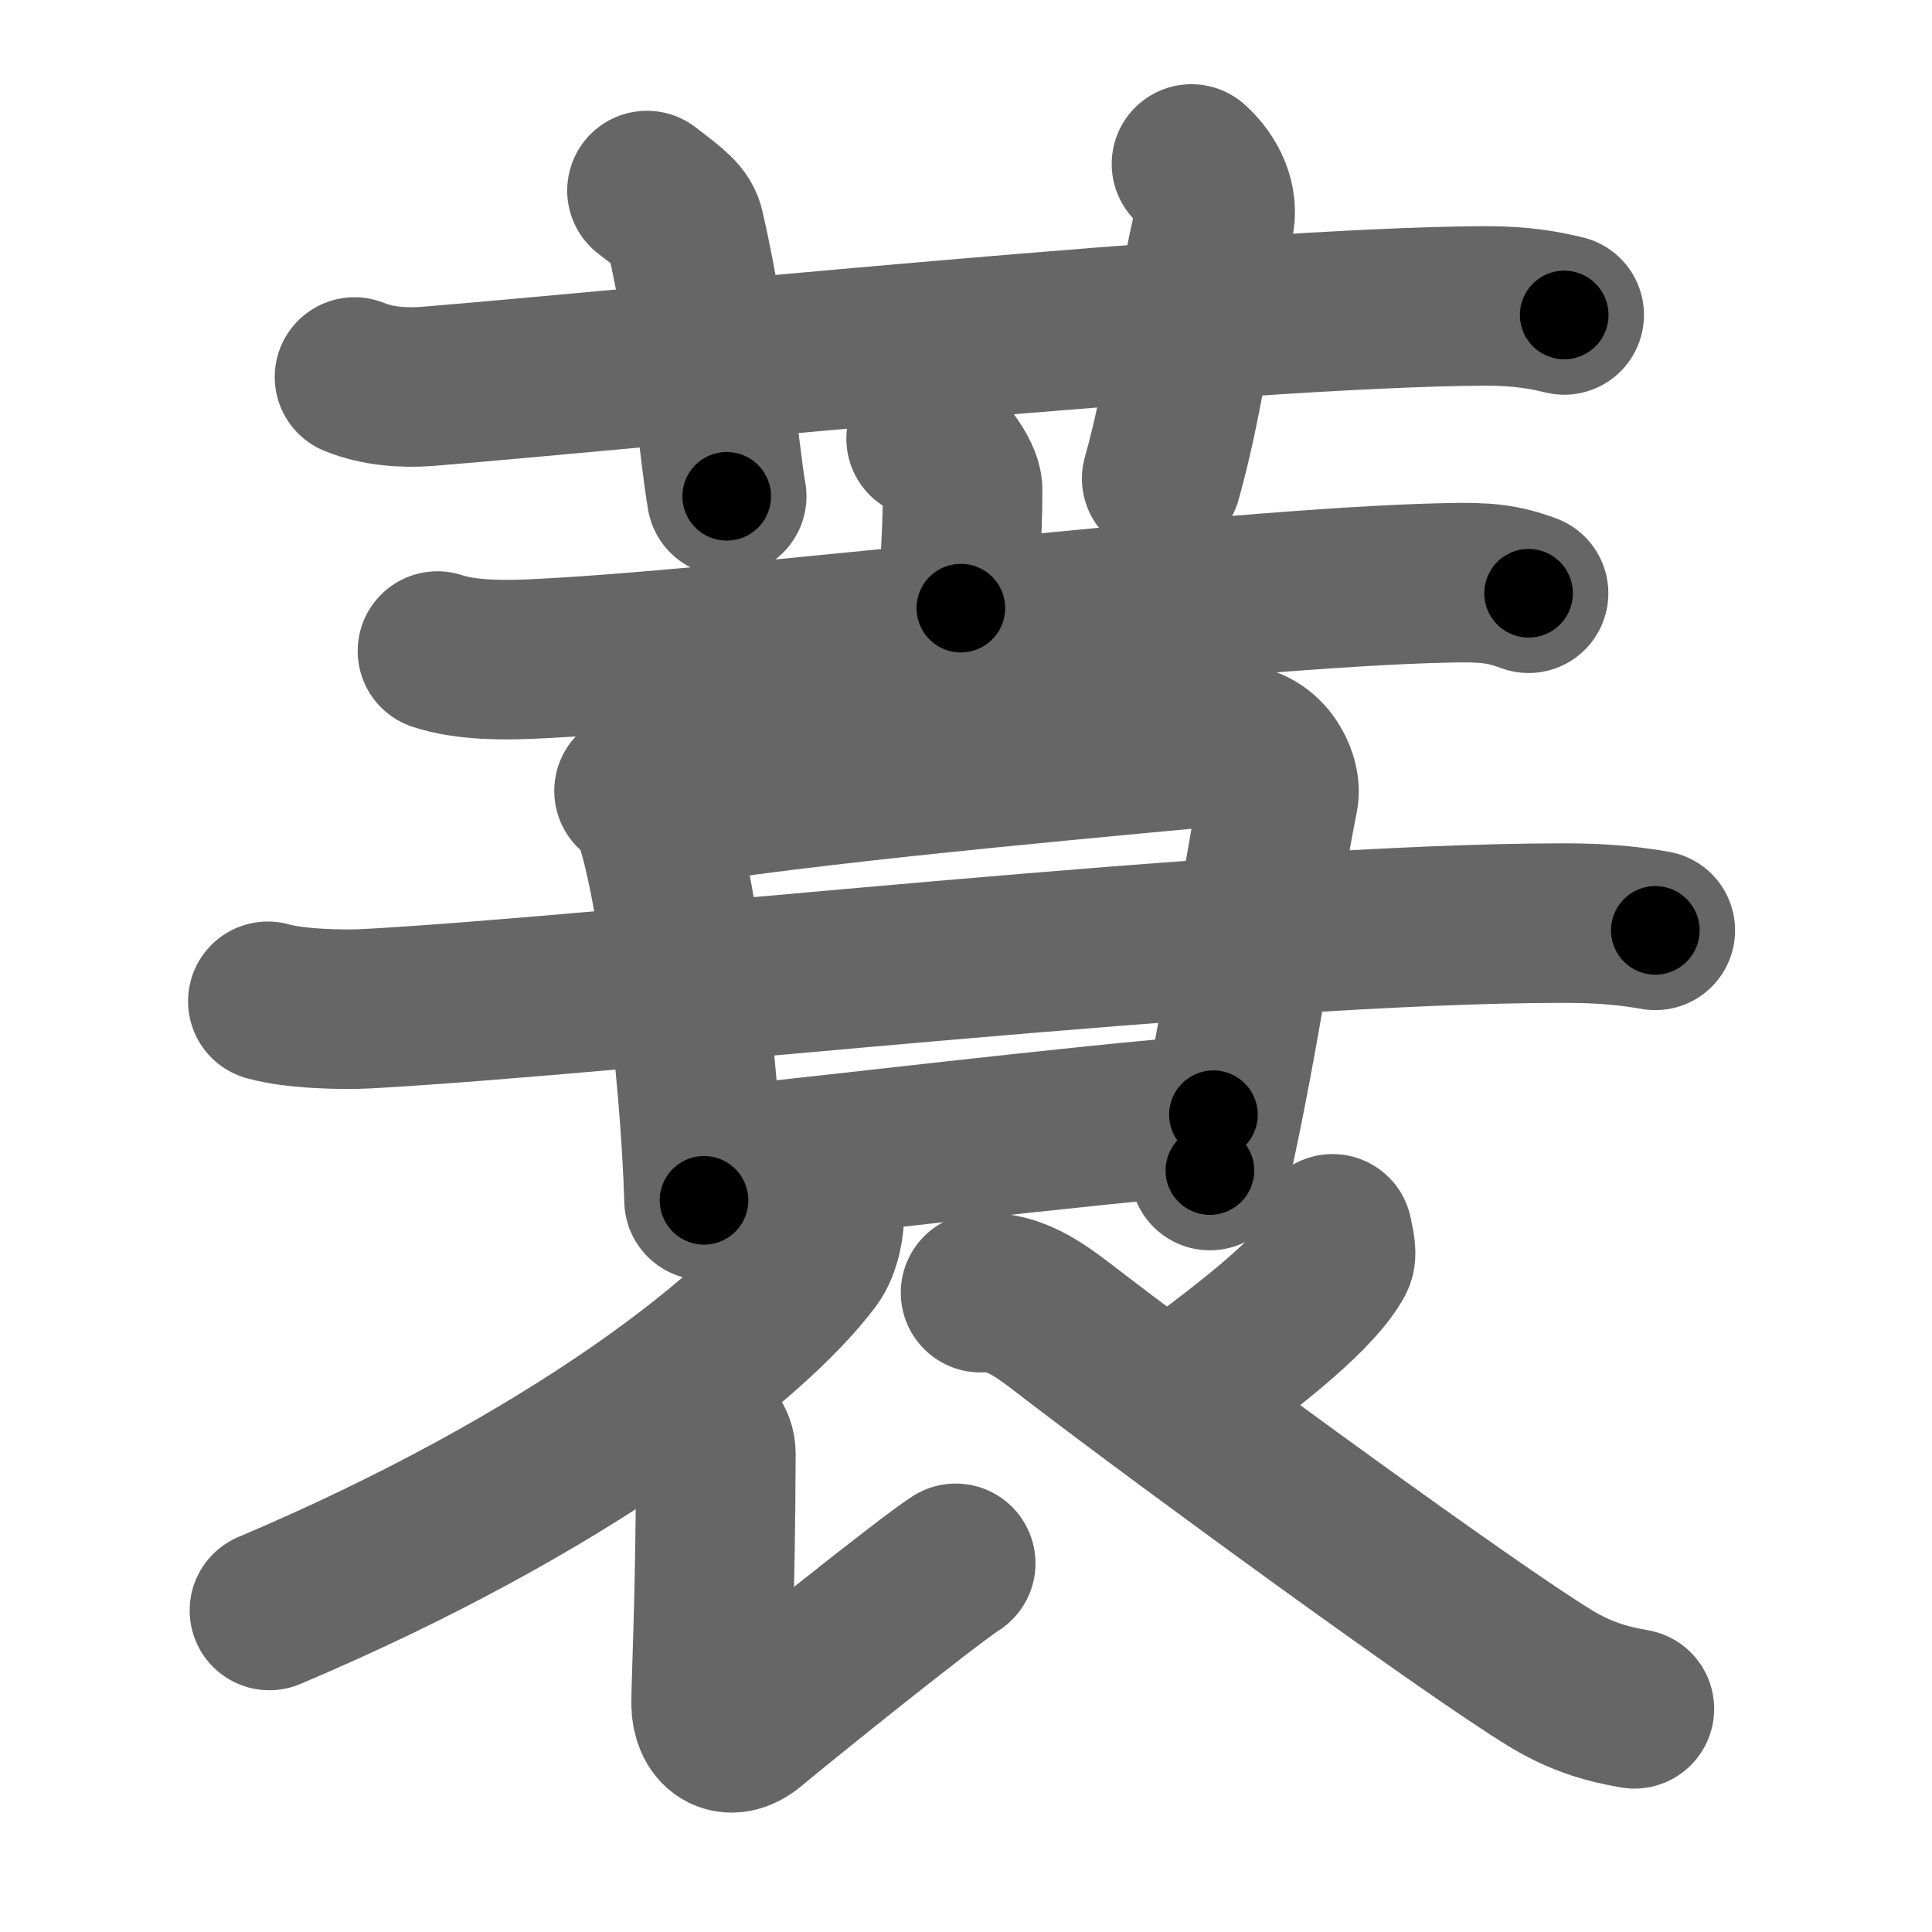 <svg xmlns="http://www.w3.org/2000/svg" width="109" height="109" viewBox="0 0 109 109" id="84d1"><g fill="none" stroke="#666" stroke-width="9" stroke-linecap="round" stroke-linejoin="round"><g><g><path d="M20,21.27c1.29,0.53,2.8,0.63,4.1,0.53C36,20.83,70,17.33,83.72,17.26c2.16-0.01,3.45,0.25,4.53,0.51" /><path d="M36.5,10.75c1.5,1.15,1.98,1.5,2.14,2.21C40.14,19.58,40.57,25.59,41,28" /><path d="M67.22,9.25c0.94,0.84,1.57,2.12,1.26,3.36c-0.94,3.78-1.57,9.57-2.94,14.39" /></g><g><g><g><path d="M52.25,24.75c0.78,0.42,2.06,2.04,2.06,2.88c0,3.08-0.25,4.08-0.1,6.68" /><path d="M24.68,36.73c1.65,0.55,3.92,0.51,5.09,0.46c10.97-0.44,39.25-4.06,52.02-4.31c1.97-0.04,2.98,0.04,4.45,0.59" /></g></g><g><g><path d="M35.77,44.62c0.4,0.36,0.8,0.66,0.98,1.11c1.38,3.57,2.75,14.52,2.97,21.99" /><path d="M38.24,45.42c9.72-1.5,26.21-2.89,31.22-3.4c1.83-0.18,2.9,1.85,2.67,2.95c-0.96,4.74-2.11,13.3-3.87,21.07" /></g><path d="M15.11,56.49c1.46,0.42,4.15,0.5,5.61,0.42c14.14-0.77,49.55-4.84,67.55-4.83c2.44,0,3.9,0.2,5.12,0.41" /><g><path d="M40.11,65.86c5.89-0.57,20.88-2.4,28.35-2.97" /></g><g><path d="M46.48,68.44c0.09,0.52-0.15,1.88-0.67,2.57c-3.36,4.51-13.79,12.73-30.61,19.85" /><path d="M39.55,80.59c0.4,0.38,0.84,0.76,0.84,1.42c-0.03,8.43-0.27,12.67-0.27,14.1c0,1.42,0.99,2.23,2.25,1.17c1.26-1.07,9.88-8.01,11.55-9.08" /><path d="M75.18,69.61c0.03,0.22,0.28,1.07,0.12,1.37c-1,1.84-4.11,4.46-9.2,8.12" /><path d="M55.32,72.93c2.15-0.11,3.56,1.15,5.57,2.68c6.34,4.85,22.09,16.34,26.54,19.05c1.67,1.02,3.1,1.46,4.78,1.75" /></g></g></g></g></g><g fill="none" stroke="#000" stroke-width="5" stroke-linecap="round" stroke-linejoin="round"><g><g><path d="M20,21.27c1.29,0.53,2.8,0.63,4.1,0.53C36,20.83,70,17.33,83.72,17.26c2.16-0.01,3.45,0.25,4.53,0.51" stroke-dasharray="68.547" stroke-dashoffset="68.547"><animate attributeName="stroke-dashoffset" values="68.547;68.547;0" dur="0.515s" fill="freeze" begin="0s;84d1.click" /></path><path d="M36.5,10.75c1.5,1.15,1.98,1.5,2.14,2.21C40.14,19.58,40.57,25.59,41,28" stroke-dasharray="18.37" stroke-dashoffset="18.37"><animate attributeName="stroke-dashoffset" values="18.37" fill="freeze" begin="84d1.click" /><animate attributeName="stroke-dashoffset" values="18.37;18.37;0" keyTimes="0;0.737;1" dur="0.699s" fill="freeze" begin="0s;84d1.click" /></path><path d="M67.22,9.25c0.94,0.84,1.57,2.12,1.26,3.36c-0.94,3.78-1.57,9.57-2.94,14.39" stroke-dasharray="18.462" stroke-dashoffset="18.462"><animate attributeName="stroke-dashoffset" values="18.462" fill="freeze" begin="84d1.click" /><animate attributeName="stroke-dashoffset" values="18.462;18.462;0" keyTimes="0;0.791;1" dur="0.884s" fill="freeze" begin="0s;84d1.click" /></path></g><g><g><g><path d="M52.25,24.75c0.78,0.42,2.06,2.04,2.06,2.88c0,3.08-0.25,4.08-0.1,6.68" stroke-dasharray="10.322" stroke-dashoffset="10.322"><animate attributeName="stroke-dashoffset" values="10.322" fill="freeze" begin="84d1.click" /><animate attributeName="stroke-dashoffset" values="10.322;10.322;0" keyTimes="0;0.896;1" dur="0.987s" fill="freeze" begin="0s;84d1.click" /></path><path d="M24.68,36.73c1.65,0.55,3.92,0.51,5.09,0.46c10.97-0.44,39.25-4.06,52.02-4.31c1.97-0.04,2.98,0.04,4.45,0.59" stroke-dasharray="61.867" stroke-dashoffset="61.867"><animate attributeName="stroke-dashoffset" values="61.867" fill="freeze" begin="84d1.click" /><animate attributeName="stroke-dashoffset" values="61.867;61.867;0" keyTimes="0;0.68;1" dur="1.452s" fill="freeze" begin="0s;84d1.click" /></path></g></g><g><g><path d="M35.77,44.62c0.4,0.36,0.8,0.66,0.98,1.11c1.38,3.57,2.75,14.52,2.97,21.99" stroke-dasharray="23.743" stroke-dashoffset="23.743"><animate attributeName="stroke-dashoffset" values="23.743" fill="freeze" begin="84d1.click" /><animate attributeName="stroke-dashoffset" values="23.743;23.743;0" keyTimes="0;0.86;1" dur="1.689s" fill="freeze" begin="0s;84d1.click" /></path><path d="M38.24,45.42c9.72-1.5,26.21-2.89,31.22-3.4c1.83-0.18,2.9,1.85,2.67,2.95c-0.96,4.74-2.11,13.3-3.87,21.07" stroke-dasharray="57.365" stroke-dashoffset="57.365"><animate attributeName="stroke-dashoffset" values="57.365" fill="freeze" begin="84d1.click" /><animate attributeName="stroke-dashoffset" values="57.365;57.365;0" keyTimes="0;0.746;1" dur="2.263s" fill="freeze" begin="0s;84d1.click" /></path></g><path d="M15.11,56.49c1.46,0.42,4.15,0.5,5.61,0.42c14.14-0.77,49.55-4.84,67.55-4.83c2.44,0,3.9,0.2,5.12,0.41" stroke-dasharray="78.526" stroke-dashoffset="78.526"><animate attributeName="stroke-dashoffset" values="78.526" fill="freeze" begin="84d1.click" /><animate attributeName="stroke-dashoffset" values="78.526;78.526;0" keyTimes="0;0.793;1" dur="2.853s" fill="freeze" begin="0s;84d1.click" /></path><g><path d="M40.11,65.86c5.89-0.57,20.88-2.4,28.35-2.97" stroke-dasharray="28.507" stroke-dashoffset="28.507"><animate attributeName="stroke-dashoffset" values="28.507" fill="freeze" begin="84d1.click" /><animate attributeName="stroke-dashoffset" values="28.507;28.507;0" keyTimes="0;0.909;1" dur="3.138s" fill="freeze" begin="0s;84d1.click" /></path></g><g><path d="M46.48,68.44c0.09,0.52-0.15,1.88-0.67,2.57c-3.36,4.51-13.79,12.73-30.61,19.85" stroke-dasharray="39.494" stroke-dashoffset="39.494"><animate attributeName="stroke-dashoffset" values="39.494" fill="freeze" begin="84d1.click" /><animate attributeName="stroke-dashoffset" values="39.494;39.494;0" keyTimes="0;0.888;1" dur="3.533s" fill="freeze" begin="0s;84d1.click" /></path><path d="M39.55,80.59c0.4,0.38,0.84,0.76,0.84,1.42c-0.03,8.43-0.27,12.67-0.27,14.1c0,1.42,0.99,2.23,2.25,1.17c1.26-1.07,9.88-8.01,11.55-9.08" stroke-dasharray="33.975" stroke-dashoffset="33.975"><animate attributeName="stroke-dashoffset" values="33.975" fill="freeze" begin="84d1.click" /><animate attributeName="stroke-dashoffset" values="33.975;33.975;0" keyTimes="0;0.912;1" dur="3.873s" fill="freeze" begin="0s;84d1.click" /></path><path d="M75.18,69.61c0.03,0.22,0.28,1.07,0.12,1.37c-1,1.84-4.11,4.46-9.2,8.12" stroke-dasharray="13.733" stroke-dashoffset="13.733"><animate attributeName="stroke-dashoffset" values="13.733" fill="freeze" begin="84d1.click" /><animate attributeName="stroke-dashoffset" values="13.733;13.733;0" keyTimes="0;0.966;1" dur="4.01s" fill="freeze" begin="0s;84d1.click" /></path><path d="M55.32,72.93c2.15-0.11,3.56,1.15,5.57,2.68c6.34,4.85,22.09,16.34,26.54,19.05c1.67,1.02,3.1,1.46,4.78,1.75" stroke-dasharray="44.135" stroke-dashoffset="44.135"><animate attributeName="stroke-dashoffset" values="44.135" fill="freeze" begin="84d1.click" /><animate attributeName="stroke-dashoffset" values="44.135;44.135;0" keyTimes="0;0.901;1" dur="4.451s" fill="freeze" begin="0s;84d1.click" /></path></g></g></g></g></g></svg>